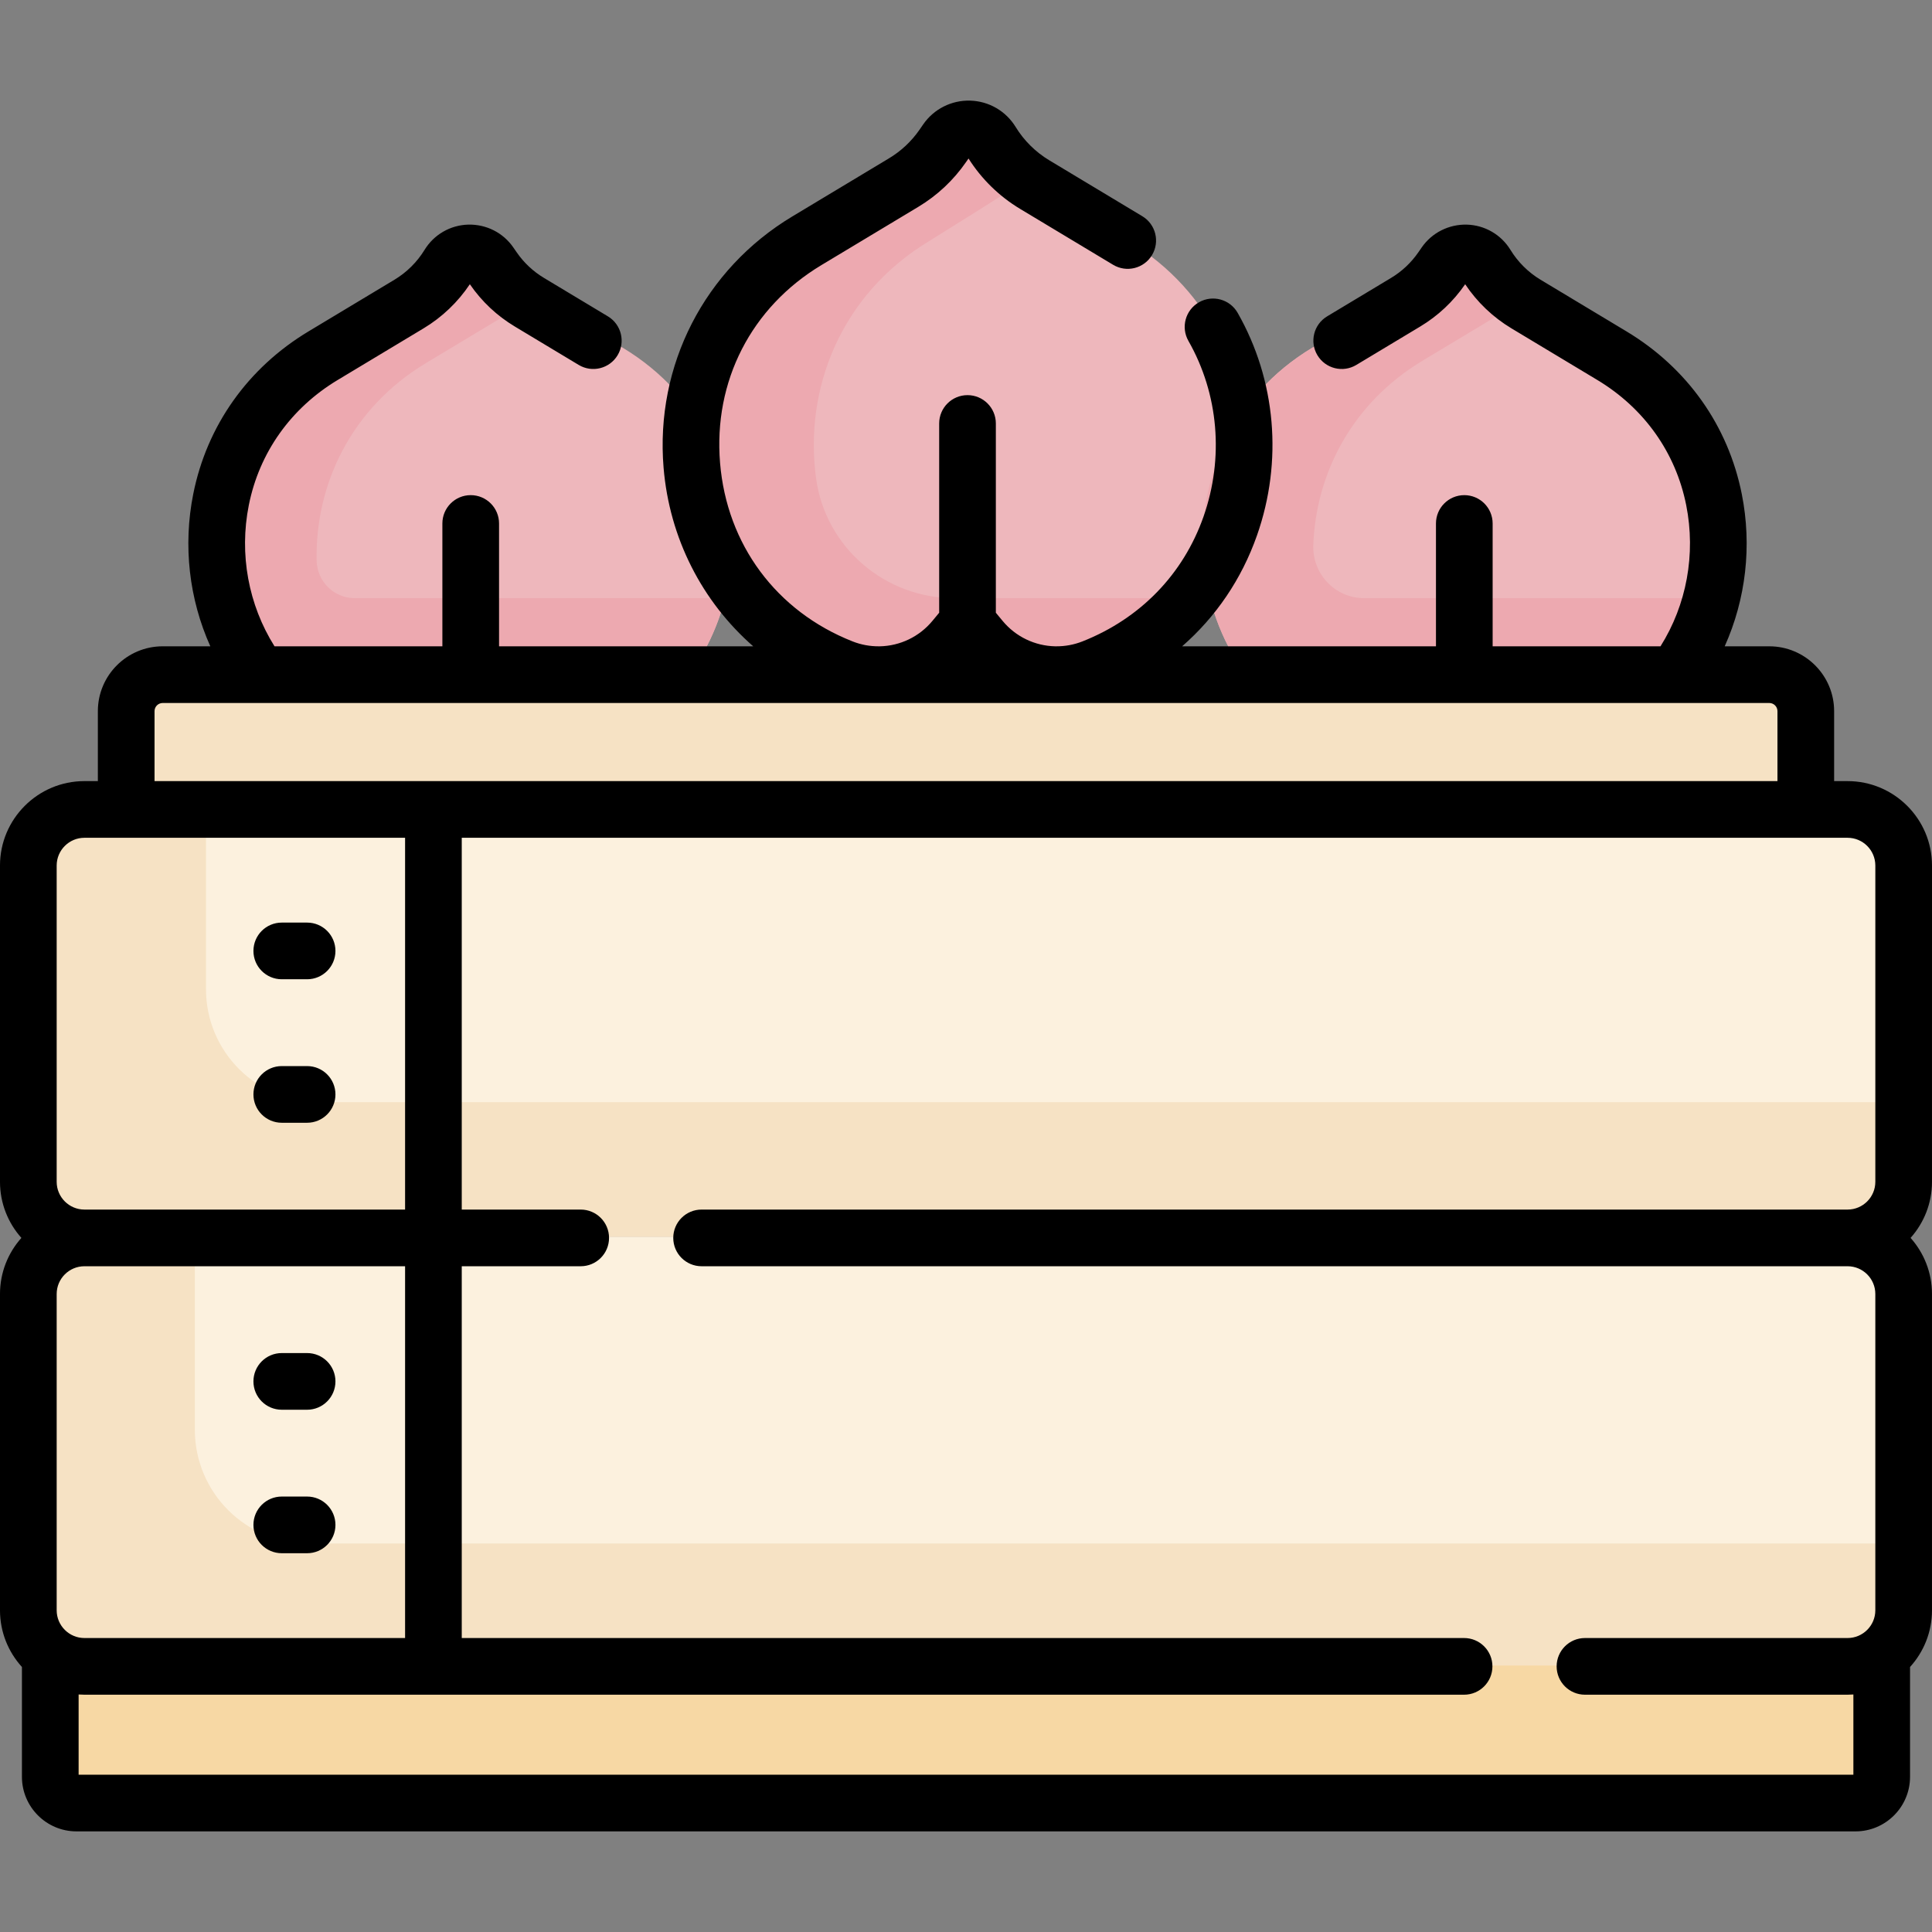 <svg id="Capa_1" enable-background="new 0 0 511.361 511.361" height="512" viewBox="0 0 511.361 511.361" width="512" xmlns="http://www.w3.org/2000/svg"><rect x="0" y="0" width="511.361" height="511.361" fill="#808080" stroke="none"/><g><g><path d="m498.553 398.804h-484.745v71.239c0 3.832 3.106 6.939 6.939 6.939h470.868c3.832 0 6.939-3.107 6.939-6.939v-71.239z" fill="#f7d8a4"/><g><path d="m141.383 77.949 23.434 14.087c42.467 25.529 37.25 88.667-8.832 106.879-9.937 3.927-21.273 1.014-28.085-7.218-1.718-2.076-4.901-2.076-6.619 0-6.812 8.232-18.148 11.145-28.085 7.218-46.082-18.212-51.299-81.35-8.832-106.879l24.229-14.565c3.895-2.342 7.246-5.487 9.83-9.226l.904-1.309c2.763-4 8.727-3.835 11.266.311 2.684 4.383 6.385 8.054 10.79 10.702z" fill="#eeb7bc"/><path d="m273.837 48.842 24.776 14.894c44.9 26.992 39.384 93.747-9.338 113.002-10.506 4.152-22.492 1.072-29.694-7.632-1.816-2.195-5.182-2.195-6.998 0-7.202 8.703-19.188 11.784-29.694 7.632-48.722-19.255-54.239-86.01-9.338-113.002l25.617-15.4c4.118-2.476 7.662-5.801 10.393-9.755l.956-1.384c2.922-4.229 9.227-4.055 11.911.328 2.838 4.636 6.751 8.518 11.409 11.317z" fill="#eeb7bc"/><path d="m252.563 158.317c-18.333 0-34.015-13.434-36.546-31.591-3.28-23.525 6.374-48.771 30.025-62.989 0 0 25.633-15.908 25.645-16.298-3.752-2.663-6.926-6.069-9.324-10.018-2.641-4.348-8.955-4.408-11.847-.223l-.957 1.386c-2.731 3.953-6.274 7.278-10.392 9.753l-25.617 15.4c-44.9 26.992-39.384 93.747 9.338 113.002 8.562 3.384 18.118 1.955 25.255-3.396-.005-.002.005.002 0 0 1.62-1.211 3.107-2.626 4.439-4.236 1.797-2.172 5.201-2.172 6.998 0 7.202 8.704 19.188 11.784 29.694 7.632 10.603-4.19 19.158-10.632 25.594-18.422z" fill="#eda9b0"/><path d="m404.366 77.949 23.434 14.087c42.467 25.529 37.25 88.667-8.832 106.879-9.937 3.927-21.273 1.014-28.085-7.218-1.718-2.076-4.901-2.076-6.619 0-6.812 8.232-18.148 11.145-28.085 7.218-46.082-18.212-51.299-81.35-8.832-106.879l24.229-14.565c3.895-2.342 7.246-5.487 9.83-9.226l.904-1.309c2.763-4 8.727-3.835 11.266.311 2.683 4.383 6.385 8.054 10.79 10.702z" fill="#eeb7bc"/><path d="m361.058 158.317c-7.689 0-13.752-6.424-13.456-14.107.727-18.849 10.18-37.478 28.949-48.761l24.229-14.565c1.366-.821 2.66-1.746 3.883-2.756l-.297-.178c-4.416-2.656-8.096-6.357-10.812-10.736-2.55-4.113-8.489-4.265-11.245-.277l-.905 1.309c-2.585 3.74-5.937 6.886-9.834 9.229l-24.224 14.563c-42.467 25.53-37.25 88.667 8.832 106.879 6.73 2.66 14.099 2.172 20.272-.971-2.279-1.354-4.424-2.835-6.44-4.424l10.637 1.707c1.288-1.03 2.495-2.184 3.579-3.487 1.725-2.075 4.935-2.12 6.655-.042 6.812 8.231 18.148 11.144 28.084 7.217 19.351-7.647 31.492-23.218 35.927-40.598h-93.834z" fill="#eda9b0"/></g><path d="m93.872 158.317c-5.529 0-9.968-4.46-10.071-9.988-.371-20.013 9.05-40.272 28.979-52.253l24.229-14.565c1.651-.993 3.198-2.138 4.637-3.404l-.263-.158c-4.416-2.656-8.096-6.357-10.812-10.736-2.55-4.113-8.489-4.265-11.245-.277l-.905 1.309c-2.583 3.739-5.934 6.884-9.83 9.226l-24.227 14.565c-42.467 25.53-37.25 88.667 8.832 106.879 6.363 2.515 13.295 2.212 19.25-.484-2.105-1.263-4.091-2.639-5.969-4.104l9.782 1.945c1.844-1.27 3.544-2.789 5.022-4.575 1.718-2.076 4.901-2.076 6.619 0 6.812 8.232 18.148 11.145 28.085 7.218 19.351-7.647 31.499-23.229 35.933-40.609z" fill="#eda9b0"/><path d="m478.458 236.995h-444.554v-49.018c0-5.335 4.325-9.66 9.66-9.66h425.235c5.335 0 9.66 4.325 9.66 9.66v49.018z" fill="#f6e2c4"/><path d="m489.514 327.399h-466.667c-8.2 0-14.848-6.647-14.848-14.848v-83.709c0-8.2 6.647-14.848 14.848-14.848h466.667c8.2 0 14.848 6.647 14.848 14.848v83.709c0 8.201-6.648 14.848-14.848 14.848z" fill="#fcf1de"/><path d="m84.417 291.721c-16.509 0-29.892-13.383-29.892-29.892v-47.835h-31.678c-8.2 0-14.848 6.647-14.848 14.848v83.709c0 8.2 6.647 14.848 14.848 14.848h466.667c8.2 0 14.848-6.647 14.848-14.848v-20.83z" fill="#f6e2c4"/><g><path d="m489.514 440.804h-466.667c-8.2 0-14.848-6.647-14.848-14.848v-83.709c0-8.2 6.647-14.848 14.848-14.848h466.667c8.2 0 14.848 6.647 14.848 14.848v83.709c0 8.2-6.648 14.848-14.848 14.848z" fill="#fcf1de"/><path d="m81.697 408.527c-16.641 0-30.13-13.49-30.13-30.13v-50.997h-28.72c-8.2 0-14.848 6.647-14.848 14.848v83.709c0 8.2 6.647 14.848 14.848 14.848h466.667c8.2 0 14.848-6.647 14.848-14.848v-17.429h-422.665z" fill="#f6e2c4"/></g></g><g><path d="m511.361 229.092c0-12.322-10.024-22.348-22.347-22.348h-3.557v-18.519c0-9.462-7.698-17.159-17.16-17.159h-11.804c5.601-12.469 7.259-26.587 4.52-40.309-3.614-18.102-14.449-33.387-30.509-43.041l-22.759-13.682c-3.231-1.943-5.979-4.669-7.948-7.885-2.488-4.062-6.817-6.565-11.579-6.696-4.738-.108-9.222 2.131-11.93 6.052l-.876 1.269c-1.917 2.773-4.354 5.061-7.241 6.797l-16.911 10.166c-3.55 2.134-4.698 6.742-2.563 10.292 2.134 3.551 6.743 4.699 10.292 2.563l16.911-10.165c4.727-2.842 8.715-6.584 11.854-11.126l.048-.07c3.149 4.722 7.347 8.733 12.215 11.66l22.759 13.682c12.396 7.451 20.751 19.215 23.527 33.122 2.592 12.982.105 26.395-6.8 37.372h-44.431v-32.51c0-4.143-3.357-7.5-7.5-7.5s-7.5 3.357-7.5 7.5v32.51h-67.184c8.929-7.793 15.73-17.752 19.803-29.33 6.906-19.636 5.045-41.114-5.107-58.931-2.052-3.6-6.634-4.853-10.229-2.804-3.6 2.051-4.854 6.631-2.804 10.229 7.999 14.037 9.453 30.996 3.99 46.527-5.361 15.24-16.734 26.962-32.024 33.005-2.283.903-4.659 1.322-7.004 1.303h-.262c-5.273-.118-10.369-2.483-13.892-6.74l-1.777-2.148v-50.092c0-4.143-3.357-7.5-7.5-7.5s-7.5 3.357-7.5 7.5v50.093l-1.776 2.147c-3.523 4.257-8.618 6.622-13.89 6.741h-.275c-2.342.018-4.714-.401-6.994-1.303-20.168-7.971-33.274-25.631-35.061-47.242s8.243-41.185 26.829-52.357l25.616-15.399c5.067-3.046 9.34-7.056 12.702-11.922l.616-.892c3.429 5.419 8.129 10.016 13.624 13.318l24.648 14.817c3.551 2.136 8.157.987 10.292-2.563s.986-8.158-2.563-10.292l-24.65-14.818c-3.607-2.168-6.678-5.213-8.877-8.804-2.59-4.23-7.097-6.838-12.056-6.975-4.938-.131-9.602 2.218-12.423 6.302l-.954 1.382c-2.141 3.097-4.861 5.65-8.088 7.59l-25.617 15.4c-23.235 13.968-36.282 39.43-34.05 66.448 1.546 18.699 10.192 35.457 23.726 47.31h-67.271v-32.51c0-4.143-3.357-7.5-7.5-7.5s-7.5 3.357-7.5 7.5v32.51h-44.43c-6.905-10.977-9.392-24.39-6.801-37.372 2.776-13.907 11.133-25.67 23.528-33.122l22.758-13.682c4.869-2.927 9.067-6.939 12.215-11.66l.051.072c3.135 4.538 7.122 8.28 11.852 11.124l16.911 10.166c3.551 2.135 8.157.987 10.292-2.563s.986-8.158-2.563-10.292l-16.91-10.166c-2.89-1.737-5.325-4.023-7.241-6.797l-.878-1.27c-2.708-3.919-7.131-6.152-11.929-6.051-4.762.131-9.091 2.635-11.58 6.698-1.968 3.214-4.716 5.939-7.947 7.883l-22.759 13.682c-16.061 9.654-26.896 24.94-30.51 43.041-2.739 13.723-1.081 27.84 4.521 40.309h-12.607c-9.462 0-17.16 7.697-17.16 17.159v18.519h-3.556c-12.322 0-22.347 10.025-22.347 22.347v83.709c0 5.695 2.145 10.897 5.665 14.848-3.52 3.951-5.665 9.153-5.665 14.848v83.709c0 5.774 2.201 11.043 5.809 15.014v29.073c0 7.961 6.478 14.438 14.438 14.438h470.867c7.961 0 14.438-6.478 14.438-14.438v-29.073c3.607-3.97 5.809-9.24 5.809-15.014v-83.709c0-5.695-2.145-10.897-5.664-14.848 3.52-3.951 5.664-9.153 5.664-14.848zm-470.458-40.866c0-1.19.969-2.159 2.16-2.159h425.234c1.191 0 2.16.969 2.16 2.159v18.519h-429.554zm-25.903 40.866c0-4.052 3.296-7.348 7.348-7.348h84.869v98.404h-84.869c-4.052 0-7.348-3.296-7.348-7.348zm7.348 204.461c-4.052 0-7.348-3.296-7.348-7.348v-83.709c0-4.052 3.296-7.348 7.348-7.348h84.869v98.404h-84.869zm-1.539 36.178v-21.237c.509.035 1.021.059 1.539.059h365.165c4.143 0 7.5-3.357 7.5-7.5s-3.357-7.5-7.5-7.5h-265.296v-98.404h31.483c4.143 0 7.5-3.357 7.5-7.5s-3.357-7.5-7.5-7.5h-31.483v-98.404h366.798c4.051 0 7.347 3.296 7.347 7.348v83.709c0 4.052-3.296 7.348-7.347 7.348h-303.317c-4.143 0-7.5 3.357-7.5 7.5s3.357 7.5 7.5 7.5h303.316c4.051 0 7.347 3.296 7.347 7.348v83.709c0 4.052-3.296 7.348-7.347 7.348h-69.504c-4.143 0-7.5 3.357-7.5 7.5s3.357 7.5 7.5 7.5h69.504c.518 0 1.029-.024 1.538-.059v21.237h-469.743z"/><path d="m74.579 259.191h6.707c4.143 0 7.5-3.357 7.5-7.5s-3.357-7.5-7.5-7.5h-6.707c-4.143 0-7.5 3.357-7.5 7.5s3.358 7.5 7.5 7.5z"/><path d="m74.579 297.171h6.707c4.143 0 7.5-3.357 7.5-7.5s-3.357-7.5-7.5-7.5h-6.707c-4.143 0-7.5 3.357-7.5 7.5s3.358 7.5 7.5 7.5z"/><path d="m81.286 396.107h-6.707c-4.143 0-7.5 3.357-7.5 7.5s3.357 7.5 7.5 7.5h6.707c4.143 0 7.5-3.357 7.5-7.5s-3.357-7.5-7.5-7.5z"/><path d="m74.579 373.129h6.707c4.143 0 7.5-3.357 7.5-7.5s-3.357-7.5-7.5-7.5h-6.707c-4.143 0-7.5 3.357-7.5 7.5s3.358 7.5 7.5 7.5z"/></g></g></svg>